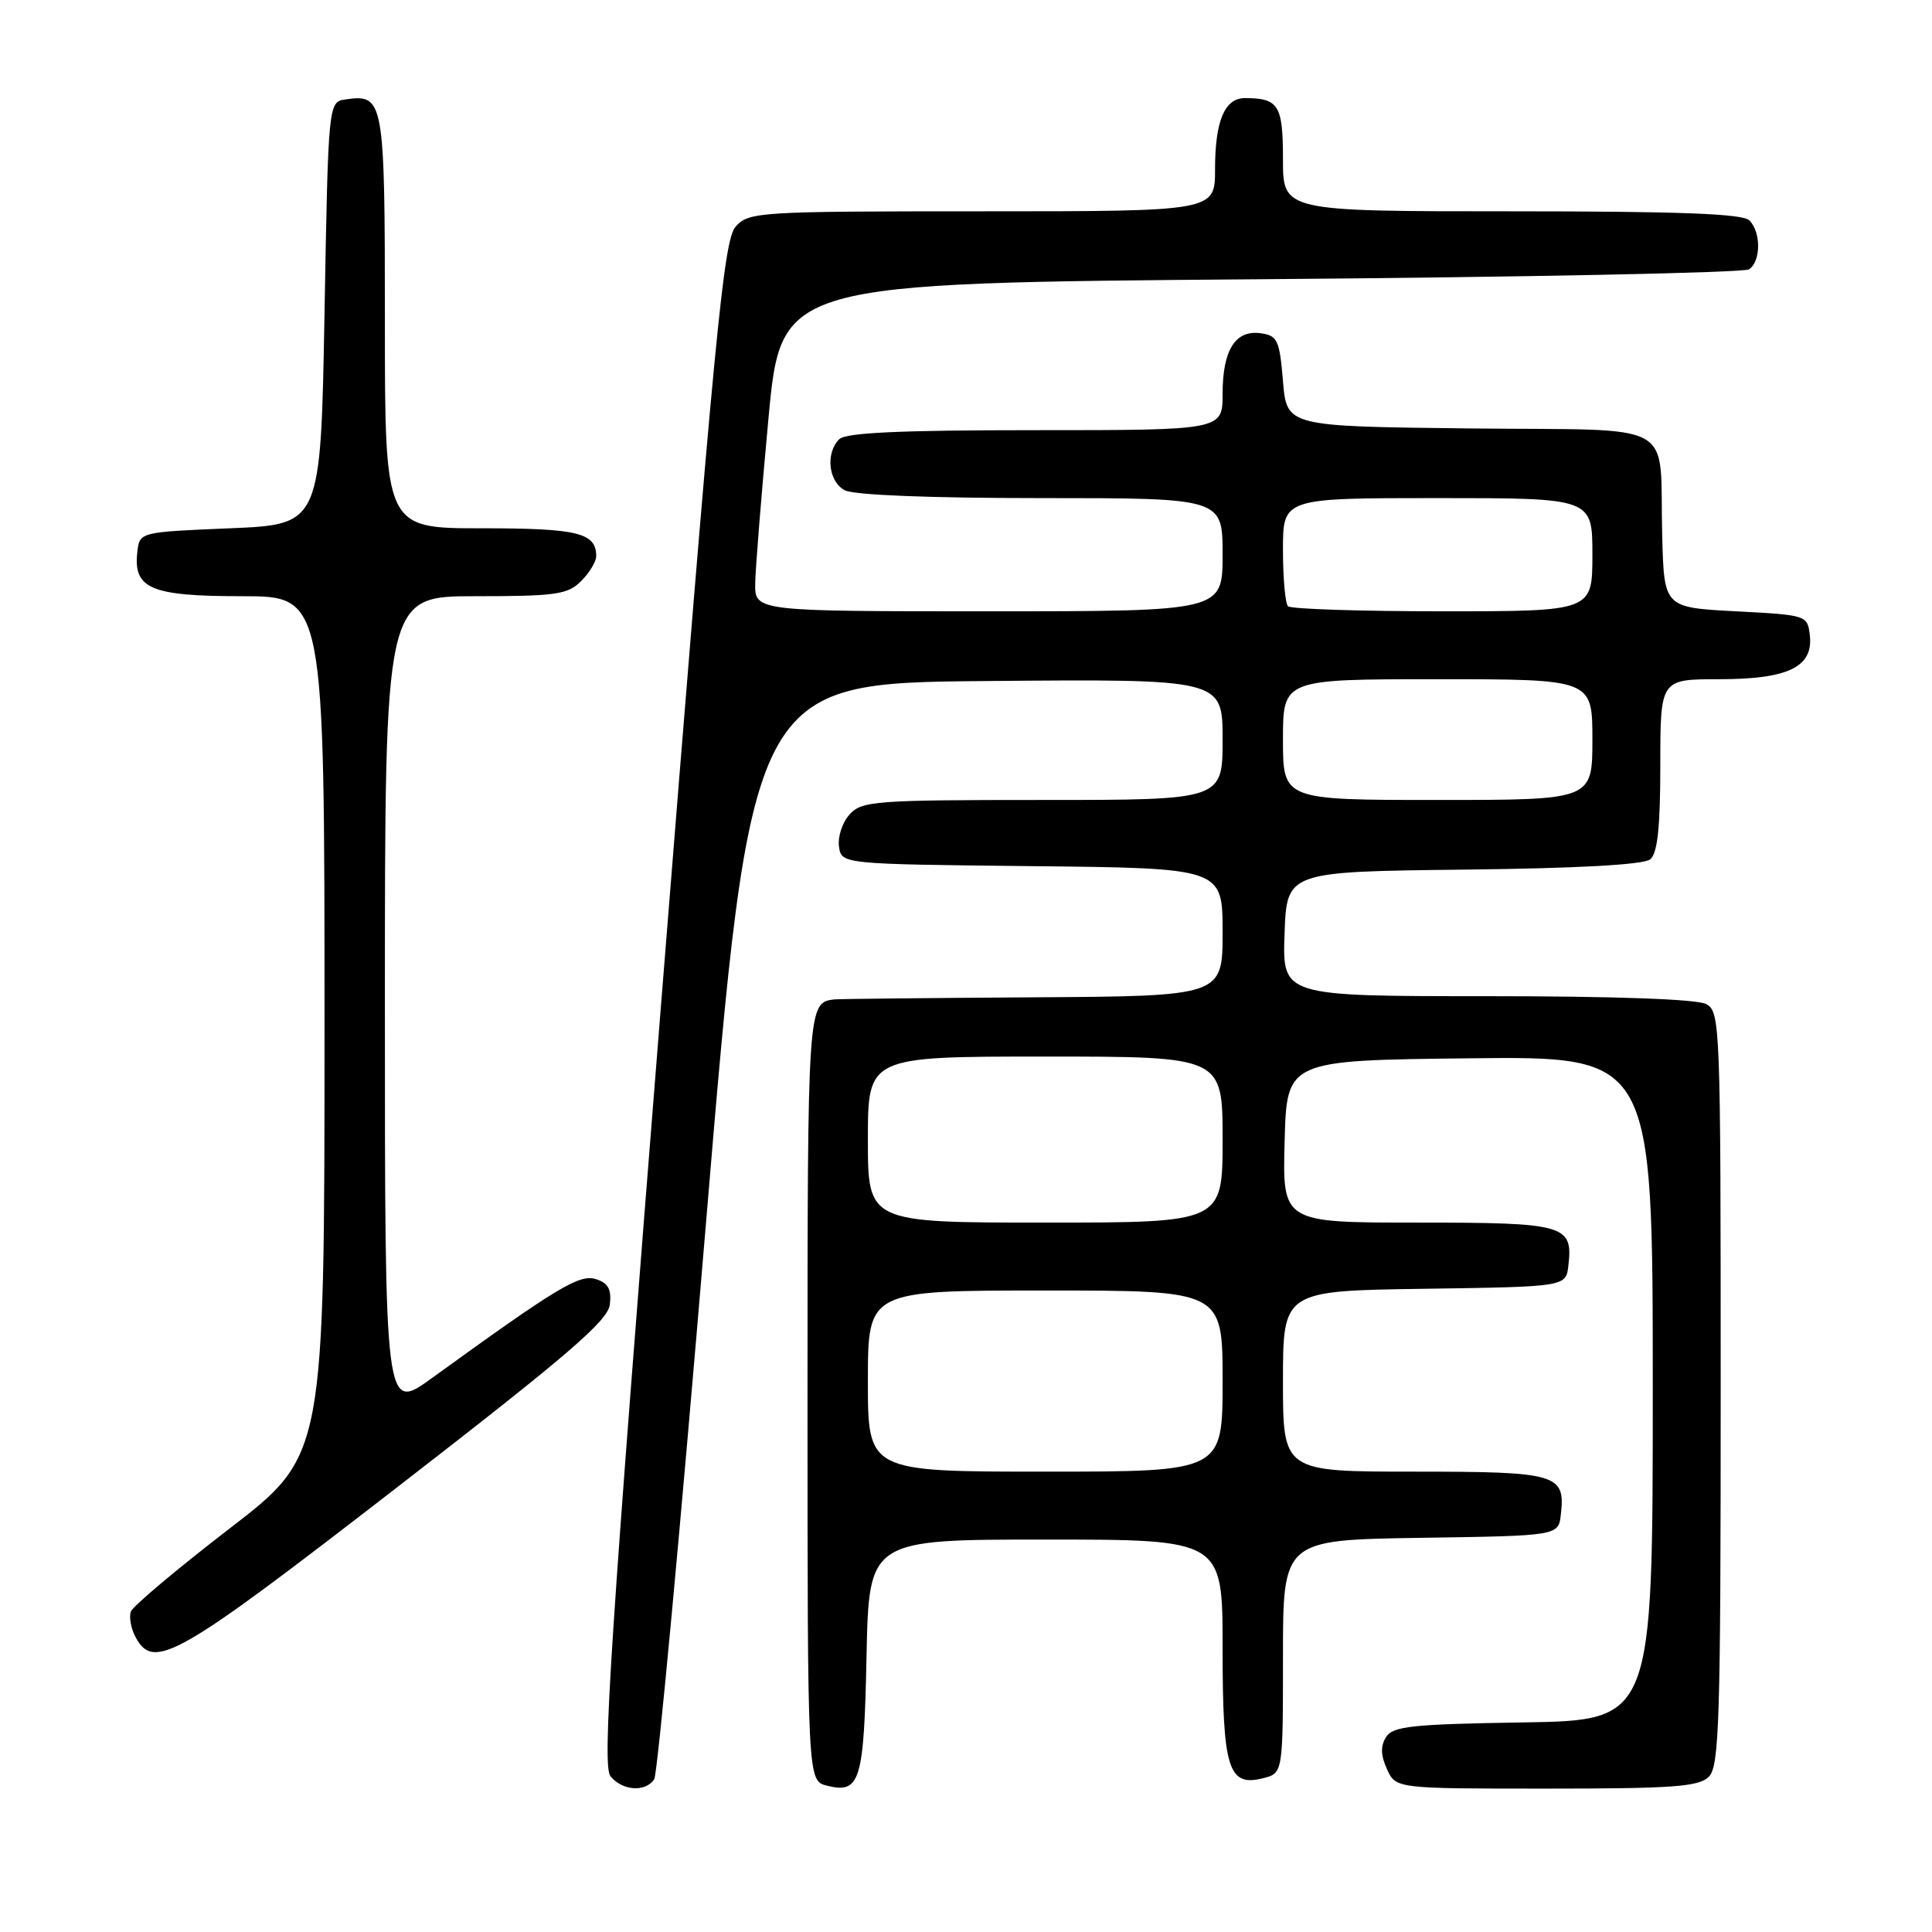 <?xml version="1.0" encoding="UTF-8" standalone="no"?>
<!DOCTYPE svg PUBLIC "-//W3C//DTD SVG 1.1//EN" "http://www.w3.org/Graphics/SVG/1.1/DTD/svg11.dtd" >
<svg xmlns="http://www.w3.org/2000/svg" xmlns:xlink="http://www.w3.org/1999/xlink" version="1.1" viewBox="0 0 256 256">
 <g >
 <path fill="currentColor"
d=" M 86.69 235.75 C 87.13 235.06 90.20 202.10 93.51 162.50 C 99.53 90.50 99.53 90.50 130.76 90.24 C 162.00 89.97 162.00 89.97 162.00 97.99 C 162.00 106.00 162.00 106.00 138.15 106.00 C 115.92 106.00 114.19 106.13 112.57 107.92 C 111.62 108.97 110.99 110.88 111.17 112.17 C 111.50 114.50 111.50 114.50 136.75 114.77 C 162.00 115.03 162.00 115.03 162.00 123.52 C 162.00 132.00 162.00 132.00 136.75 132.15 C 122.86 132.24 111.05 132.36 110.50 132.43 C 107.03 132.86 107.00 133.29 107.00 185.04 C 107.00 235.96 107.00 235.96 109.57 236.61 C 113.98 237.71 114.48 236.08 114.82 219.45 C 115.14 204.00 115.14 204.00 138.57 204.00 C 162.00 204.00 162.00 204.00 162.00 218.31 C 162.00 234.39 162.74 236.78 167.34 235.63 C 170.00 234.96 170.00 234.96 170.00 219.50 C 170.00 204.05 170.00 204.05 188.25 203.77 C 206.50 203.50 206.50 203.50 206.82 200.69 C 207.44 195.31 206.38 195.00 187.38 195.00 C 170.00 195.00 170.00 195.00 170.00 183.02 C 170.00 171.04 170.00 171.04 188.75 170.77 C 207.50 170.50 207.50 170.50 207.82 167.69 C 208.44 162.29 207.42 162.00 187.84 162.00 C 169.93 162.00 169.93 162.00 170.22 151.25 C 170.50 140.50 170.50 140.50 194.75 140.23 C 219.00 139.96 219.00 139.96 219.00 183.96 C 219.00 227.95 219.00 227.95 201.86 228.23 C 187.11 228.46 184.57 228.73 183.66 230.17 C 182.91 231.36 182.95 232.59 183.78 234.42 C 184.96 237.00 184.96 237.00 204.91 237.00 C 221.71 237.00 225.11 236.75 226.43 235.43 C 227.82 234.04 228.00 227.99 228.00 183.96 C 228.00 135.66 227.94 134.04 226.07 133.04 C 224.87 132.39 213.80 132.00 197.03 132.00 C 169.92 132.00 169.92 132.00 170.21 123.75 C 170.50 115.50 170.50 115.50 193.92 115.23 C 209.15 115.06 217.81 114.58 218.67 113.86 C 219.63 113.06 220.00 109.62 220.00 101.38 C 220.00 90.00 220.00 90.00 227.78 90.00 C 236.96 90.00 240.30 88.38 239.81 84.15 C 239.50 81.53 239.39 81.49 230.00 81.00 C 220.50 80.50 220.50 80.50 220.25 71.00 C 219.84 55.38 222.89 57.08 194.74 56.77 C 170.50 56.50 170.50 56.50 170.00 50.50 C 169.55 45.06 169.27 44.47 167.06 44.16 C 163.69 43.68 162.00 46.37 162.00 52.19 C 162.00 57.00 162.00 57.00 137.20 57.00 C 119.24 57.00 112.07 57.33 111.20 58.20 C 109.36 60.04 109.77 63.81 111.93 64.96 C 113.11 65.60 123.26 66.00 137.93 66.00 C 162.00 66.00 162.00 66.00 162.00 73.50 C 162.00 81.00 162.00 81.00 131.00 81.00 C 100.00 81.00 100.00 81.00 100.07 77.25 C 100.11 75.19 100.90 65.40 101.82 55.50 C 103.50 37.50 103.50 37.50 167.00 37.00 C 201.93 36.73 231.06 36.14 231.75 35.69 C 233.34 34.66 233.37 30.77 231.80 29.20 C 230.92 28.32 222.53 28.00 200.30 28.00 C 170.00 28.00 170.00 28.00 170.00 21.11 C 170.00 13.92 169.43 13.00 164.95 13.00 C 162.27 13.00 161.00 16.03 161.00 22.43 C 161.00 28.00 161.00 28.00 130.15 28.00 C 100.51 28.00 99.24 28.08 97.49 30.01 C 95.87 31.80 94.74 43.63 87.61 132.90 C 80.83 217.87 79.77 234.02 80.90 235.38 C 82.50 237.31 85.56 237.50 86.69 235.75 Z  M 52.50 197.17 C 75.37 179.47 80.56 175.01 80.81 172.84 C 81.04 170.83 80.58 170.00 78.96 169.49 C 76.78 168.80 73.86 170.56 57.25 182.59 C 51.00 187.12 51.00 187.12 51.00 133.06 C 51.00 79.00 51.00 79.00 63.00 79.00 C 73.67 79.00 75.22 78.78 77.00 77.00 C 78.10 75.90 79.00 74.42 79.00 73.70 C 79.00 70.59 76.56 70.00 63.80 70.00 C 51.00 70.00 51.00 70.00 51.00 42.62 C 51.00 13.15 50.88 12.45 45.81 13.17 C 43.50 13.50 43.50 13.50 43.00 41.50 C 42.50 69.50 42.50 69.50 30.50 70.00 C 18.50 70.50 18.50 70.50 18.20 73.12 C 17.63 78.01 19.97 79.00 32.07 79.00 C 43.00 79.00 43.00 79.00 43.00 135.93 C 43.00 192.86 43.00 192.86 30.43 202.53 C 23.52 207.85 17.63 212.80 17.35 213.52 C 17.07 214.25 17.35 215.78 17.96 216.92 C 20.37 221.42 23.39 219.70 52.50 197.17 Z  M 115.00 183.00 C 115.00 171.00 115.00 171.00 138.50 171.00 C 162.00 171.00 162.00 171.00 162.00 183.00 C 162.00 195.00 162.00 195.00 138.50 195.00 C 115.00 195.00 115.00 195.00 115.00 183.00 Z  M 115.00 151.00 C 115.00 140.00 115.00 140.00 138.50 140.00 C 162.00 140.00 162.00 140.00 162.00 151.00 C 162.00 162.00 162.00 162.00 138.50 162.00 C 115.00 162.00 115.00 162.00 115.00 151.00 Z  M 170.00 98.00 C 170.00 90.00 170.00 90.00 190.50 90.00 C 211.00 90.00 211.00 90.00 211.00 98.00 C 211.00 106.00 211.00 106.00 190.50 106.00 C 170.00 106.00 170.00 106.00 170.00 98.00 Z  M 170.67 80.33 C 170.30 79.97 170.00 76.59 170.00 72.83 C 170.00 66.00 170.00 66.00 190.50 66.00 C 211.00 66.00 211.00 66.00 211.00 73.50 C 211.00 81.00 211.00 81.00 191.17 81.00 C 180.26 81.00 171.03 80.70 170.67 80.33 Z "/>
</g>
</svg>